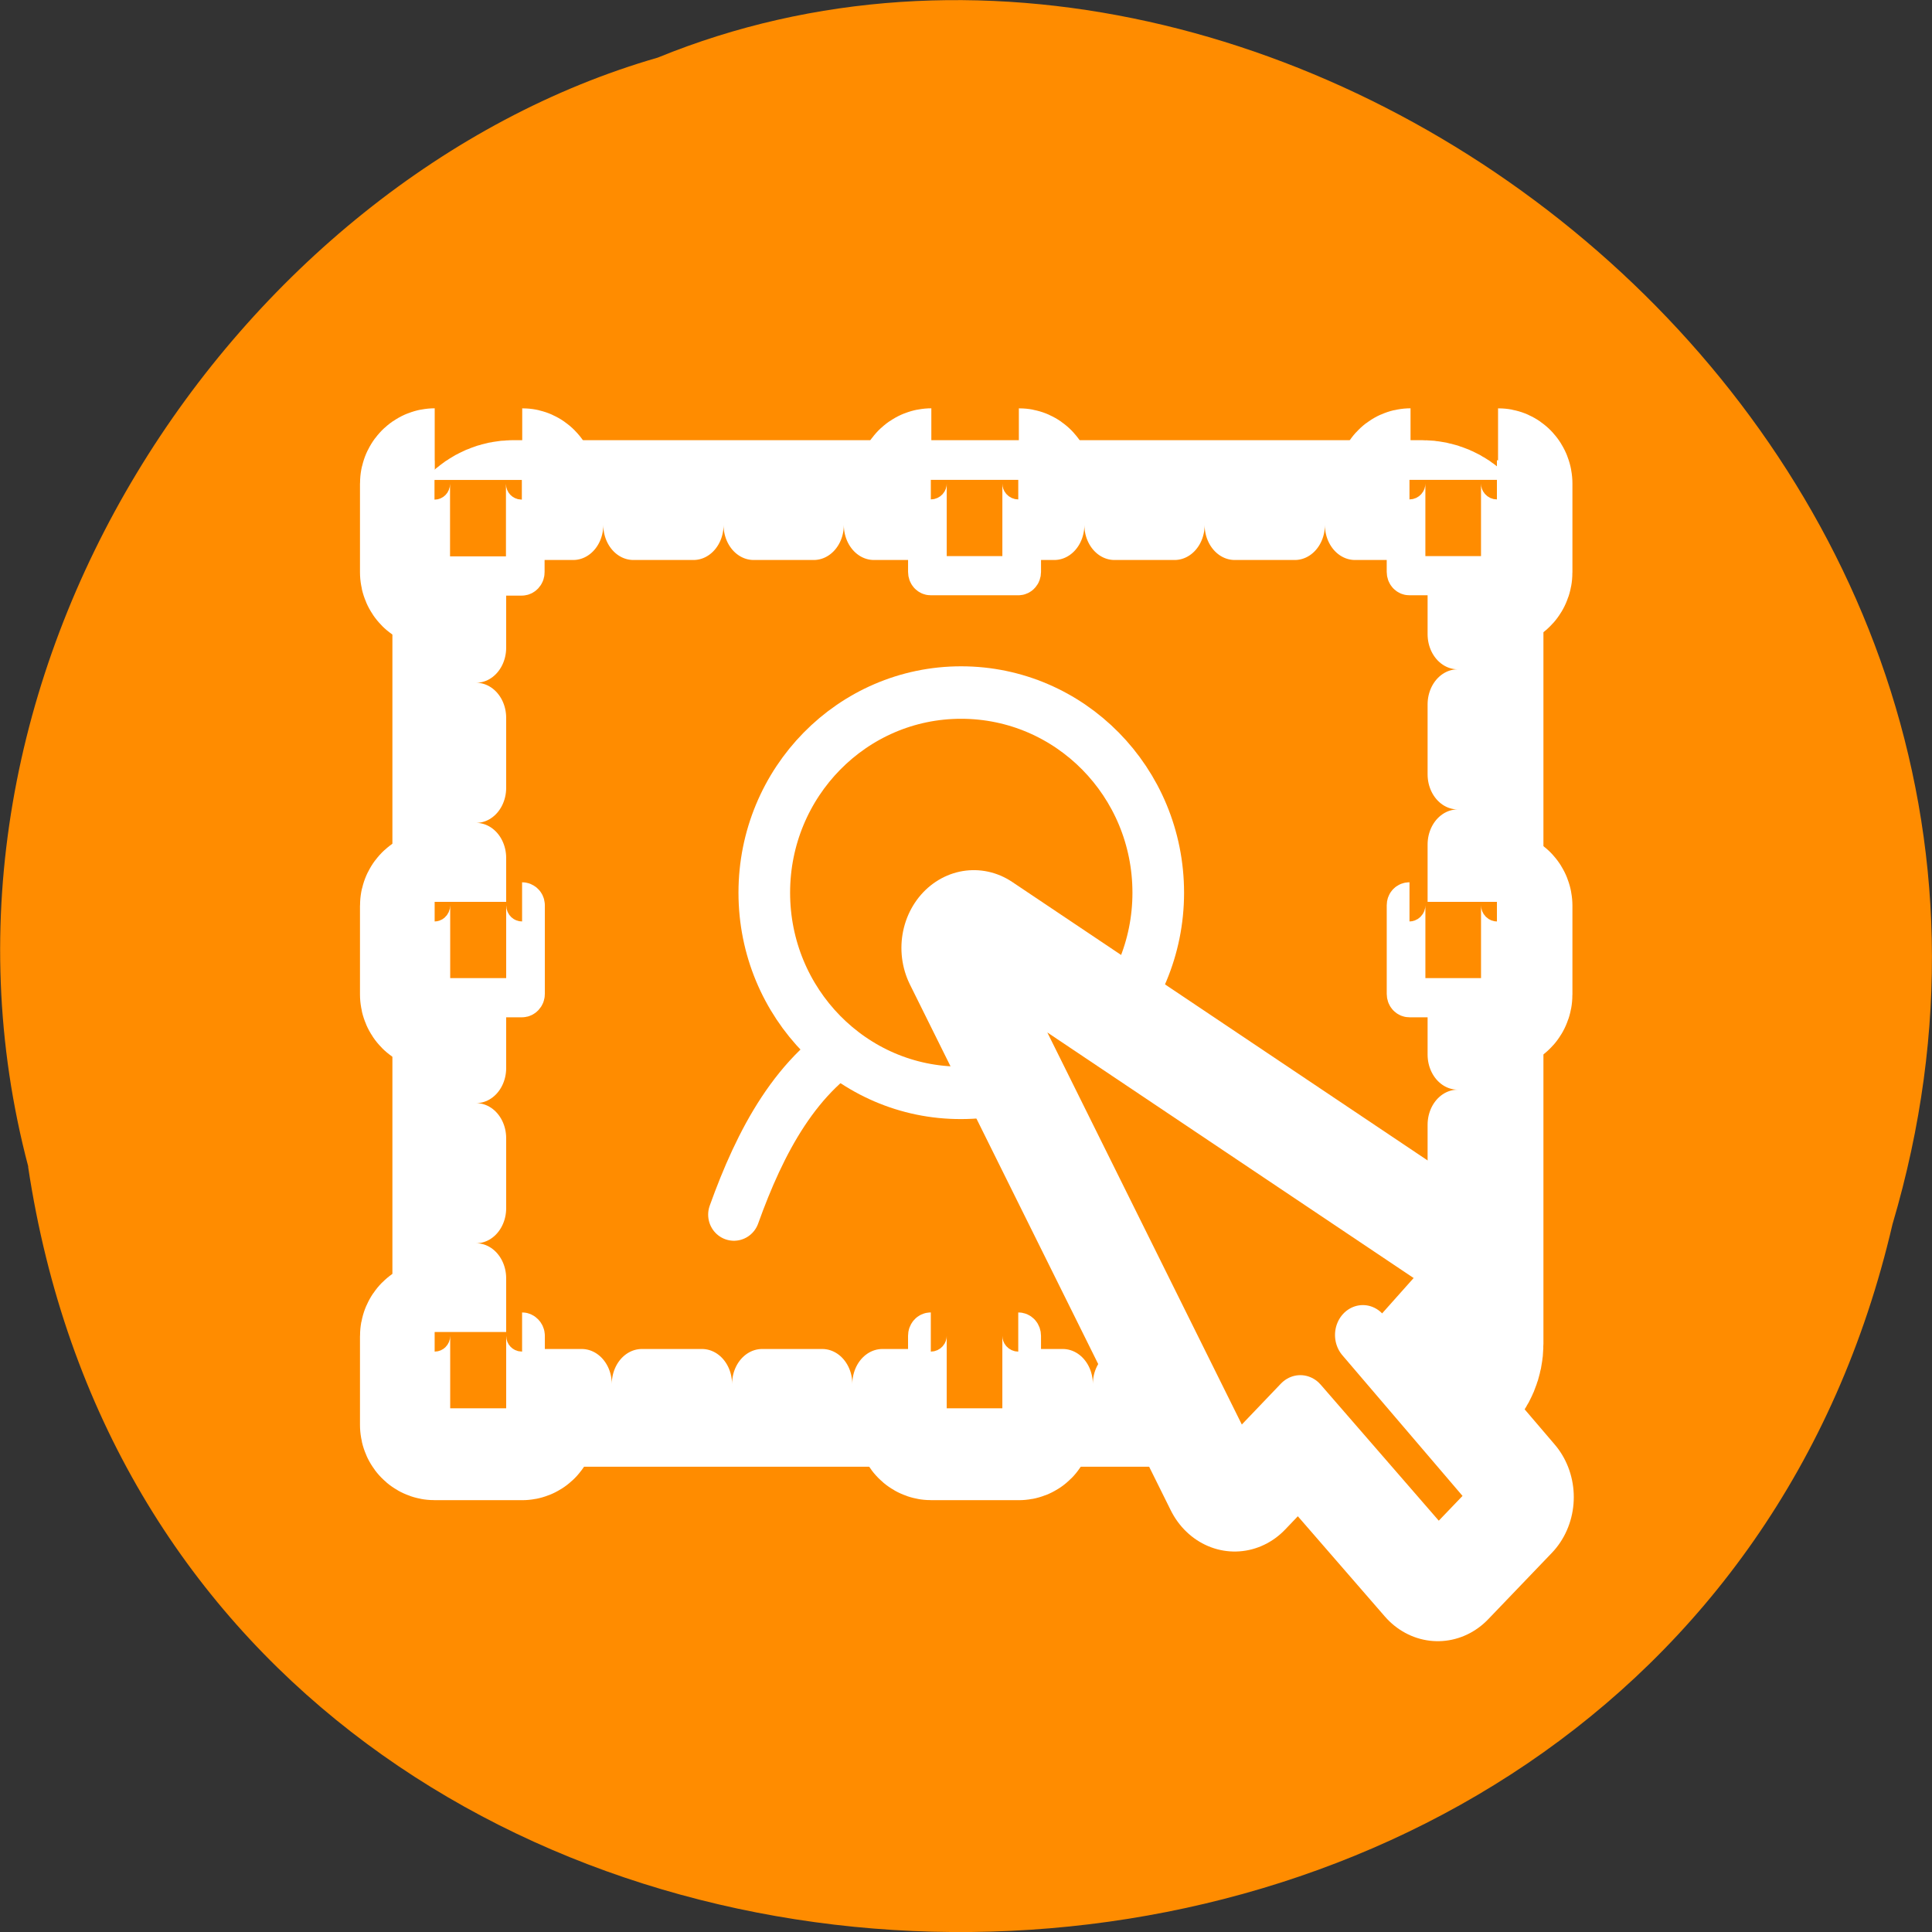 <svg xmlns="http://www.w3.org/2000/svg" viewBox="0 0 22 22"><rect x="0" y="0" width="22" height="22" fill="#333333" stroke="none"/><g fill="#ff8c00"><path d="m 0.32 13.285 c 1.707 11.336 18.668 11.676 21.23 0.656 c 2.641 -8.918 -6.914 -16.207 -14.06 -13.285 c -4.785 1.379 -8.648 7.03 -7.168 12.629"/><g stroke="#fff" stroke-linejoin="round"><g transform="matrix(0.235 0 0 0.238 4.218 4.03)"><path d="m 6.924 8.19 h 44.04 c 0.998 0 1.813 0.803 1.813 1.802 v 37.37 c 0 0.999 -0.815 1.818 -1.813 1.818 h -44.04 c -0.998 0 -1.796 -0.819 -1.796 -1.818 v -37.37 c 0 -0.999 0.798 -1.802 1.796 -1.802" stroke-linecap="round" stroke-width="8.125"/><g stroke-width="6.875"><path d="m 3.115 6.04 c -0.1 0 -0.183 0.082 -0.183 0.164 v 4.243 c 0 0.098 0.083 0.18 0.183 0.18 h 4.241 c 0.083 0 0.166 -0.082 0.166 -0.18 v -4.243 c 0 -0.082 -0.083 -0.164 -0.166 -0.164"/><path d="m 50.4 6.04 c -0.1 0 -0.166 0.082 -0.166 0.164 v 4.243 c 0 0.098 0.067 0.18 0.166 0.18 h 4.241 c 0.1 0 0.166 -0.082 0.166 -0.18 v -4.243 c 0 -0.082 -0.067 -0.164 -0.166 -0.164"/><path d="m 27.18 6.04 c -0.1 0 -0.183 0.082 -0.183 0.164 v 4.243 c 0 0.098 0.083 0.18 0.183 0.18 h 4.241 c 0.1 0 0.166 -0.082 0.166 -0.18 v -4.243 c 0 -0.082 -0.067 -0.164 -0.166 -0.164"/><path d="m 3.115 46.819 c -0.1 0 -0.183 0.082 -0.183 0.18 v 4.243 c 0 0.098 0.083 0.164 0.183 0.164 h 4.241 c 0.083 0 0.166 -0.066 0.166 -0.164 v -4.243 c 0 -0.098 -0.083 -0.18 -0.166 -0.18"/><path d="m 27.18 46.819 c -0.1 0 -0.183 0.082 -0.183 0.18 v 4.243 c 0 0.098 0.083 0.164 0.183 0.164 h 4.241 c 0.1 0 0.166 -0.066 0.166 -0.164 v -4.243 c 0 -0.098 -0.067 -0.18 -0.166 -0.18"/><path d="m 3.115 26.24 c -0.1 0 -0.183 0.082 -0.183 0.164 v 4.243 c 0 0.098 0.083 0.18 0.183 0.18 h 4.241 c 0.083 0 0.166 -0.082 0.166 -0.18 v -4.243 c 0 -0.082 -0.083 -0.164 -0.166 -0.164"/><path d="m 50.4 26.24 c -0.1 0 -0.166 0.082 -0.166 0.164 v 4.243 c 0 0.098 0.067 0.18 0.166 0.18 h 4.241 c 0.1 0 0.166 -0.082 0.166 -0.18 v -4.243 c 0 -0.082 -0.067 -0.164 -0.166 -0.164"/></g></g><g fill-rule="evenodd"><path d="m 5.772 9.967 h 48.726 c 1.104 0 2.01 0.902 2.01 2.01 v 35.584 c 0 1.108 -0.902 2.01 -2.01 2.01 h -48.726 c -1.104 0 -1.987 -0.902 -1.987 -2.01 v -35.584 c 0 -1.108 0.883 -2.01 1.987 -2.01" transform="matrix(0.212 0 0 0.247 4.619 3.516)" stroke-dasharray="3.23 3.23" stroke-linecap="round" stroke-width="3.23"/><path d="m 4.66 5.478 c -0.09 0 -0.165 0.074 -0.165 0.163 v 3.813 c 0 0.089 0.075 0.163 0.165 0.163 h 3.826 c 0.075 0 0.15 -0.074 0.15 -0.163 v -3.813 c 0 -0.089 -0.075 -0.163 -0.15 -0.163" transform="matrix(0.26 0 0 0.264 3.736 4.02)" stroke-width="1.692"/><g stroke-width="1.974"><path d="m 52.771 9.721 c -0.105 0 -0.175 0.086 -0.175 0.19 v 4.45 c 0 0.103 0.07 0.19 0.175 0.19 h 4.465 c 0.105 0 0.175 -0.086 0.175 -0.19 v -4.45 c 0 -0.103 -0.07 -0.19 -0.175 -0.19" transform="matrix(0.223 0 0 0.226 4.282 3.267)"/><path d="m 28.15 9.721 c -0.105 0 -0.175 0.086 -0.175 0.19 v 4.45 c 0 0.103 0.07 0.19 0.175 0.19 h 4.465 c 0.105 0 0.175 -0.086 0.175 -0.19 v -4.45 c 0 -0.103 -0.07 -0.19 -0.175 -0.19" transform="matrix(0.223 0 0 0.226 4.322 3.267)"/><g transform="matrix(0.223 0 0 0.226 4.242 4.164)"><path d="m 3.172 48.69 c -0.105 0 -0.193 0.086 -0.193 0.19 v 4.467 c 0 0.103 0.088 0.172 0.193 0.172 h 4.465 c 0.088 0 0.175 -0.069 0.175 -0.172 v -4.467 c 0 -0.103 -0.088 -0.19 -0.175 -0.19"/><path d="m 28.508 48.69 c -0.105 0 -0.175 0.086 -0.175 0.19 v 4.467 c 0 0.103 0.07 0.172 0.175 0.172 h 4.465 c 0.105 0 0.175 -0.069 0.175 -0.172 v -4.467 c 0 -0.103 -0.07 -0.19 -0.175 -0.19"/></g><g transform="matrix(0.223 0 0 0.226 4.242 3.348)"><path d="m 3.172 30.627 c -0.105 0 -0.193 0.069 -0.193 0.172 v 4.467 c 0 0.103 0.088 0.19 0.193 0.19 h 4.465 c 0.088 0 0.175 -0.086 0.175 -0.19 v -4.467 c 0 -0.103 -0.088 -0.172 -0.175 -0.172"/><path d="m 52.951 30.627 c -0.105 0 -0.175 0.069 -0.175 0.172 v 4.467 c 0 0.103 0.07 0.19 0.175 0.19 h 4.465 c 0.105 0 0.175 -0.086 0.175 -0.19 v -4.467 c 0 -0.103 -0.07 -0.172 -0.175 -0.172"/></g></g><g stroke-linecap="round"><path d="m 42.908 40.979 c -1.226 -3.587 -2.907 -7.088 -5.971 -8.986 c -3.257 -0.138 -7.371 0 -11.328 0 c -3.344 1.776 -5.2 5.329 -6.531 8.986" transform="matrix(0.223 0 0 0.226 4.103 4.57)" stroke-width="2.632"/><path d="m 31.853 22.303 c -0.002 6.795 -5.527 12.317 -12.34 12.315 c -6.791 0.019 -12.312 -5.508 -12.309 -12.324 c 0.002 -6.795 5.506 -12.317 12.318 -12.315 c 6.812 0.002 12.333 5.508 12.331 12.324" transform="matrix(0.182 -0 0 0.185 7.392 6.04)" stroke-width="3.23"/></g></g><g stroke-linecap="round" transform="matrix(0.203 0 0 0.218 5.471 -5.46)"><path d="m 53.45 90.65 l -25.774 -16.09 l 14.632 27.467 l 3.682 -3.588 l 7.711 8.271 l 3.566 -3.463 l -7.769 -8.468" stroke-width="8.125"/><path d="m 53.45 90.65 l -25.774 -16.09 l 14.632 27.467 l 3.682 -3.588 l 7.711 8.271 l 3.566 -3.463 l -7.769 -8.468" fill-rule="evenodd" stroke-width="3.125"/></g></g></g></svg>